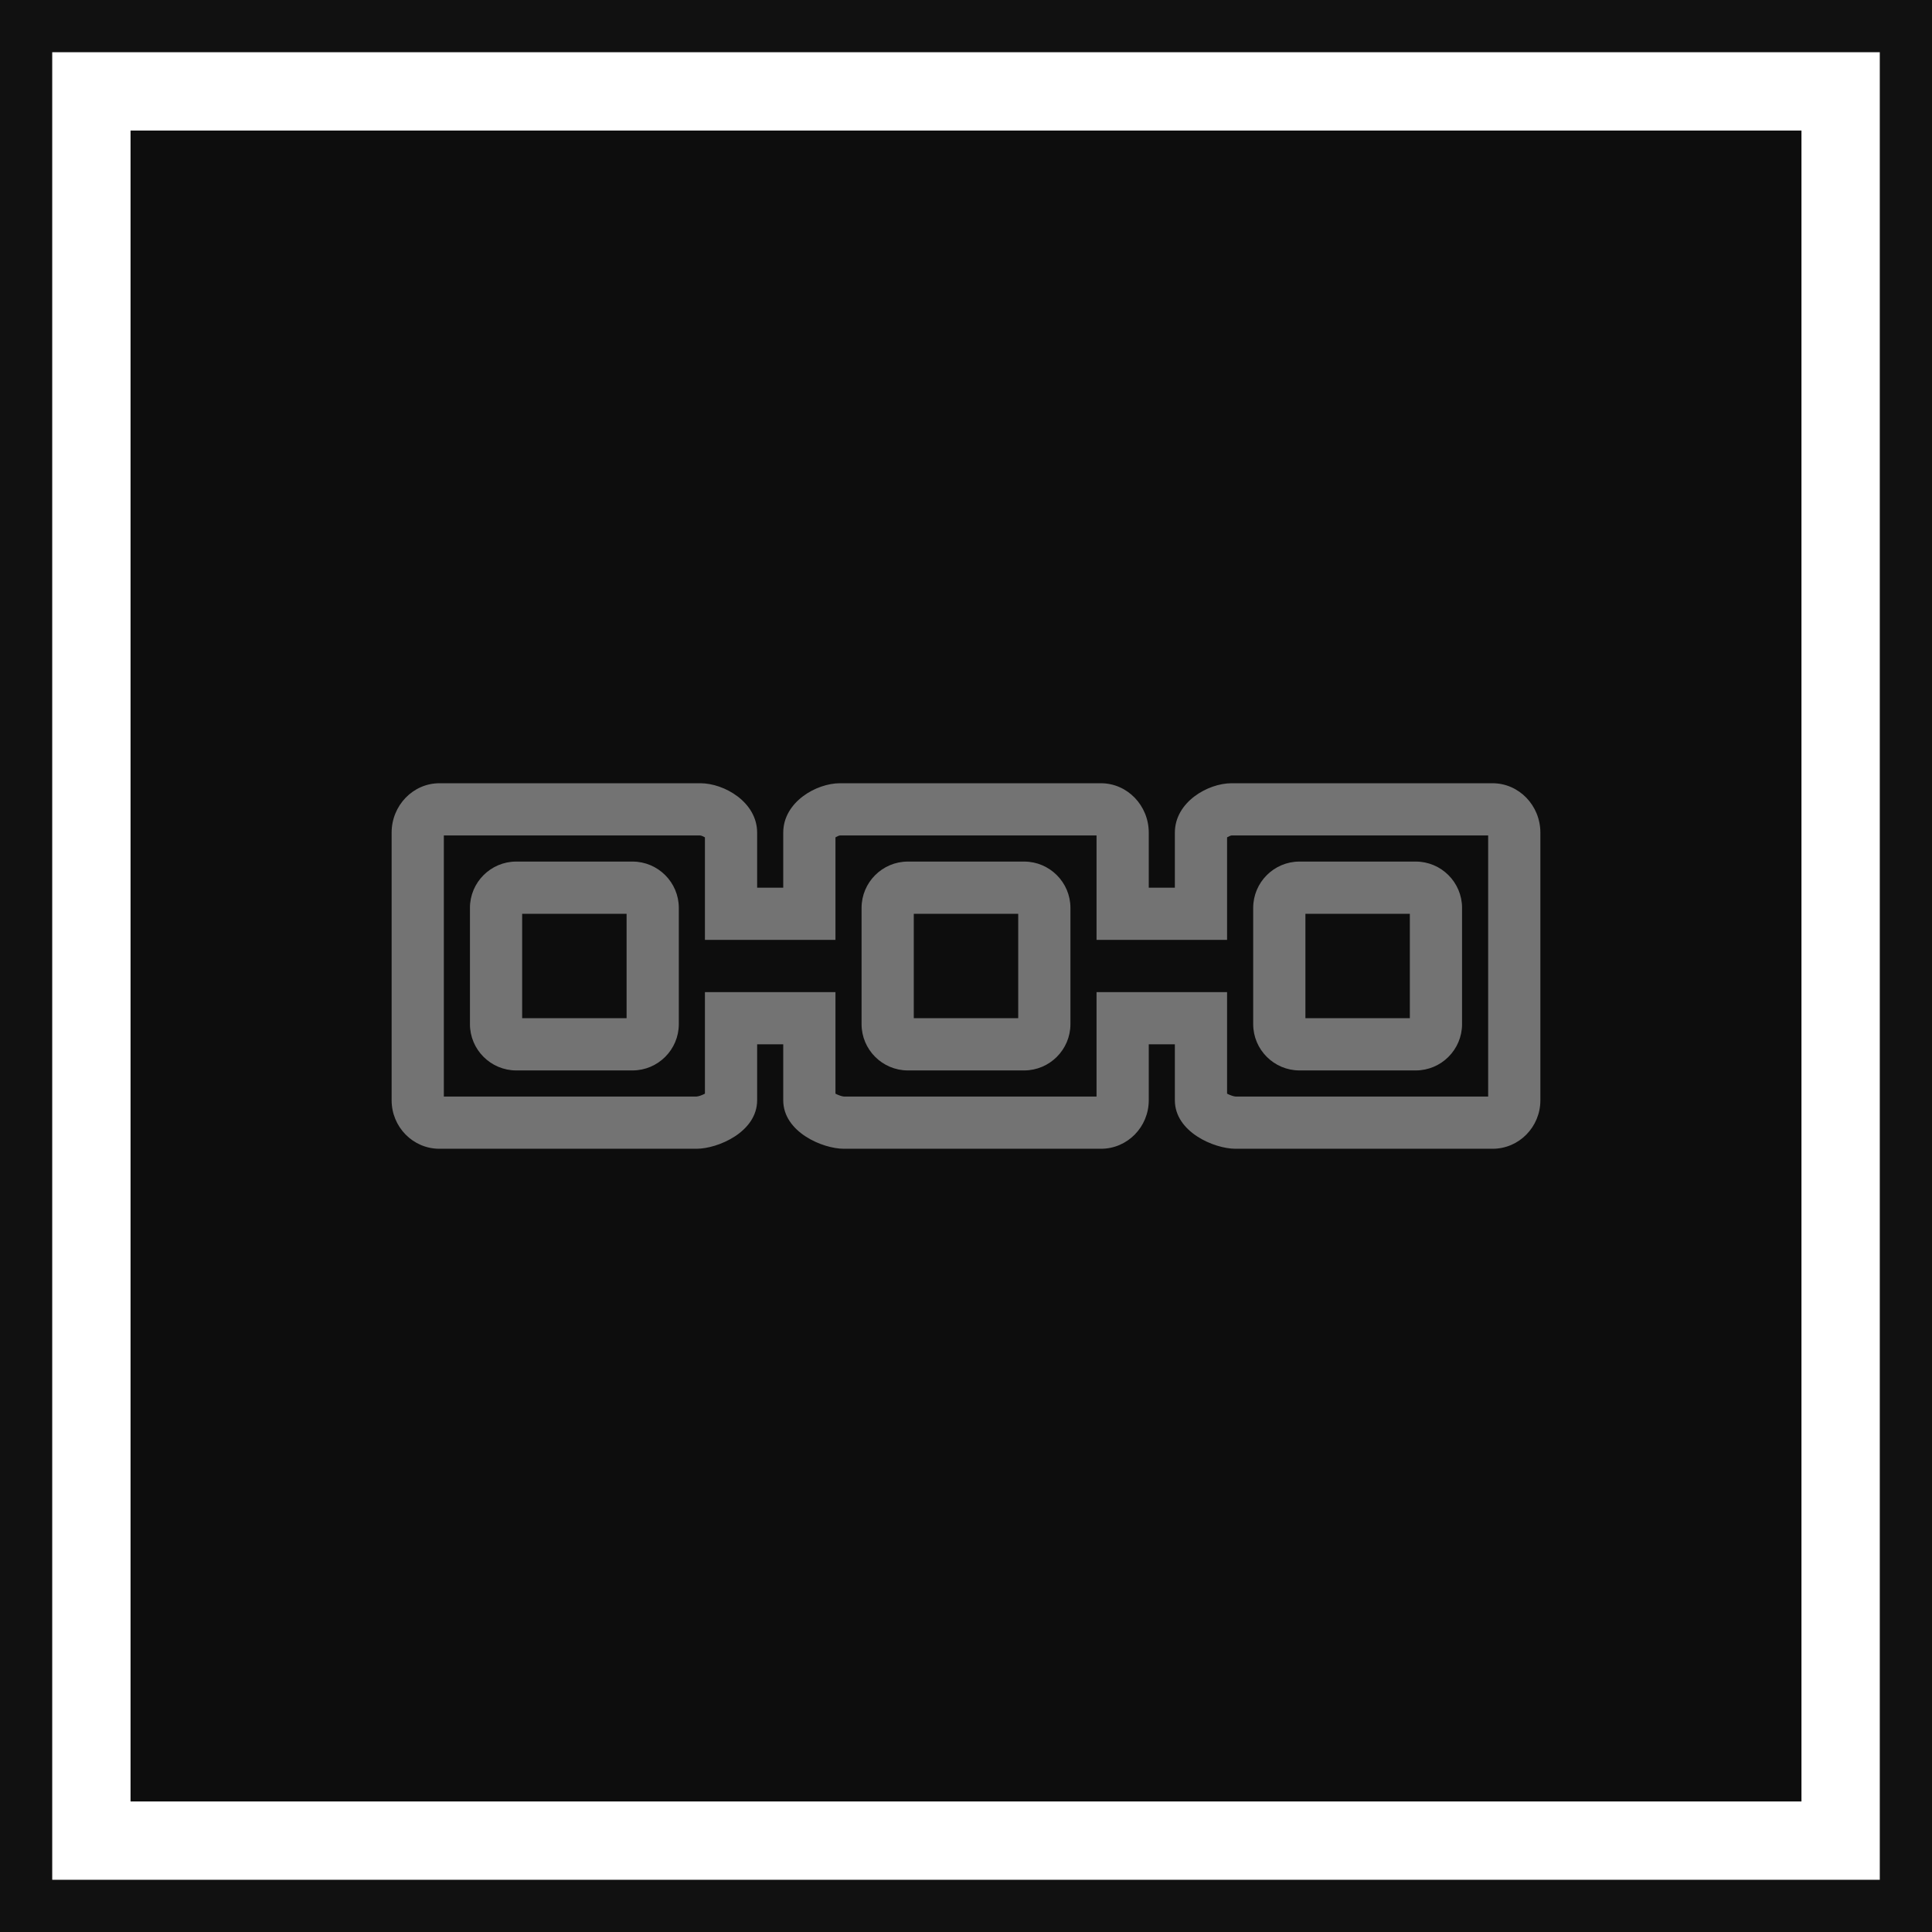<?xml version="1.0" encoding="UTF-8"?>
<svg width="74px" height="74px" viewBox="0 0 74 74" version="1.1" xmlns="http://www.w3.org/2000/svg" xmlns:xlink="http://www.w3.org/1999/xlink">
    <title>Icon-Architecture-Category/48/Blockchain_48</title>
    <g id="Icon-Architecture-Category/48/Blockchain_48" stroke="none" stroke-width="1" fill="none" fill-rule="evenodd">
        <rect id="Rectangle" fill="rgb(13,13,13)" x="5" y="5" width="64" height="64"></rect>
        <rect id="rgb(17,17,17)-Border-Copy-4" stroke="rgb(17,17,17)" stroke-width="2" x="1" y="1" width="72" height="72"></rect>
        <g id="Icon-Category/48/Blockchain_48" transform="translate(15, 30)" fill="rgb(115,115,115)">
            <path d="M42,12 L32.324,12 C32.246,11.996 32.104,11.944 32,11.89 L32,8 L27,8 L27,12 L17.324,12 C17.246,11.996 17.104,11.944 17,11.89 L17,8 L12,8 L12,11.89 C11.897,11.945 11.756,11.996 11.681,12 L2,12 L2,2 L11.818,2 C11.864,2.004 11.941,2.037 12,2.072 L12,6 L17,6 L17,2.072 C17.058,2.037 17.133,2.004 17.171,2 L27,2 L27,6 L32,6 L32,2.072 C32.058,2.037 32.133,2.004 32.171,2 L42,2 L42,12 Z M42.167,0 L32.171,0 C31.265,0 30,0.72 30,1.893 L30,4 L29,4 L29,1.893 C29,0.849 28.178,0 27.167,0 L17.171,0 C16.265,0 15,0.72 15,1.893 L15,4 L14,4 L14,1.893 C14,0.72 12.735,0 11.829,0 L1.833,0 C0.822,0 0,0.849 0,1.893 L0,12.143 C0,13.167 0.819,14 1.827,14 L11.681,14 C12.49,14 14,13.362 14,12.143 L14,10 L15,10 L15,12.143 C15,13.362 16.51,14 17.319,14 L27.173,14 C28.181,14 29,13.167 29,12.143 L29,10 L30,10 L30,12.143 C30,13.362 31.51,14 32.319,14 L42.173,14 C43.181,14 44,13.167 44,12.143 L44,1.893 C44,0.849 43.178,0 42.167,0 L42.167,0 Z M35,9 L39,9 L39,5 L35,5 L35,9 Z M34.774,11 L39.226,11 C40.204,11 41,10.204 41,9.226 L41,4.774 C41,3.796 40.204,3 39.226,3 L34.774,3 C33.796,3 33,3.796 33,4.774 L33,9.226 C33,10.204 33.796,11 34.774,11 L34.774,11 Z M20,9 L24,9 L24,5 L20,5 L20,9 Z M24.226,3 L19.774,3 C18.796,3 18,3.796 18,4.774 L18,9.226 C18,10.204 18.796,11 19.774,11 L24.226,11 C25.204,11 26,10.204 26,9.226 L26,4.774 C26,3.796 25.204,3 24.226,3 L24.226,3 Z M5,9 L9,9 L9,5 L5,5 L5,9 Z M9.226,3 L4.774,3 C3.796,3 3,3.796 3,4.774 L3,9.226 C3,10.204 3.796,11 4.774,11 L9.226,11 C10.204,11 11,10.204 11,9.226 L11,4.774 C11,3.796 10.204,3 9.226,3 L9.226,3 Z" id="Blockchain_Category-Icon_48_Squid--"></path>
        </g>
    </g>
</svg>